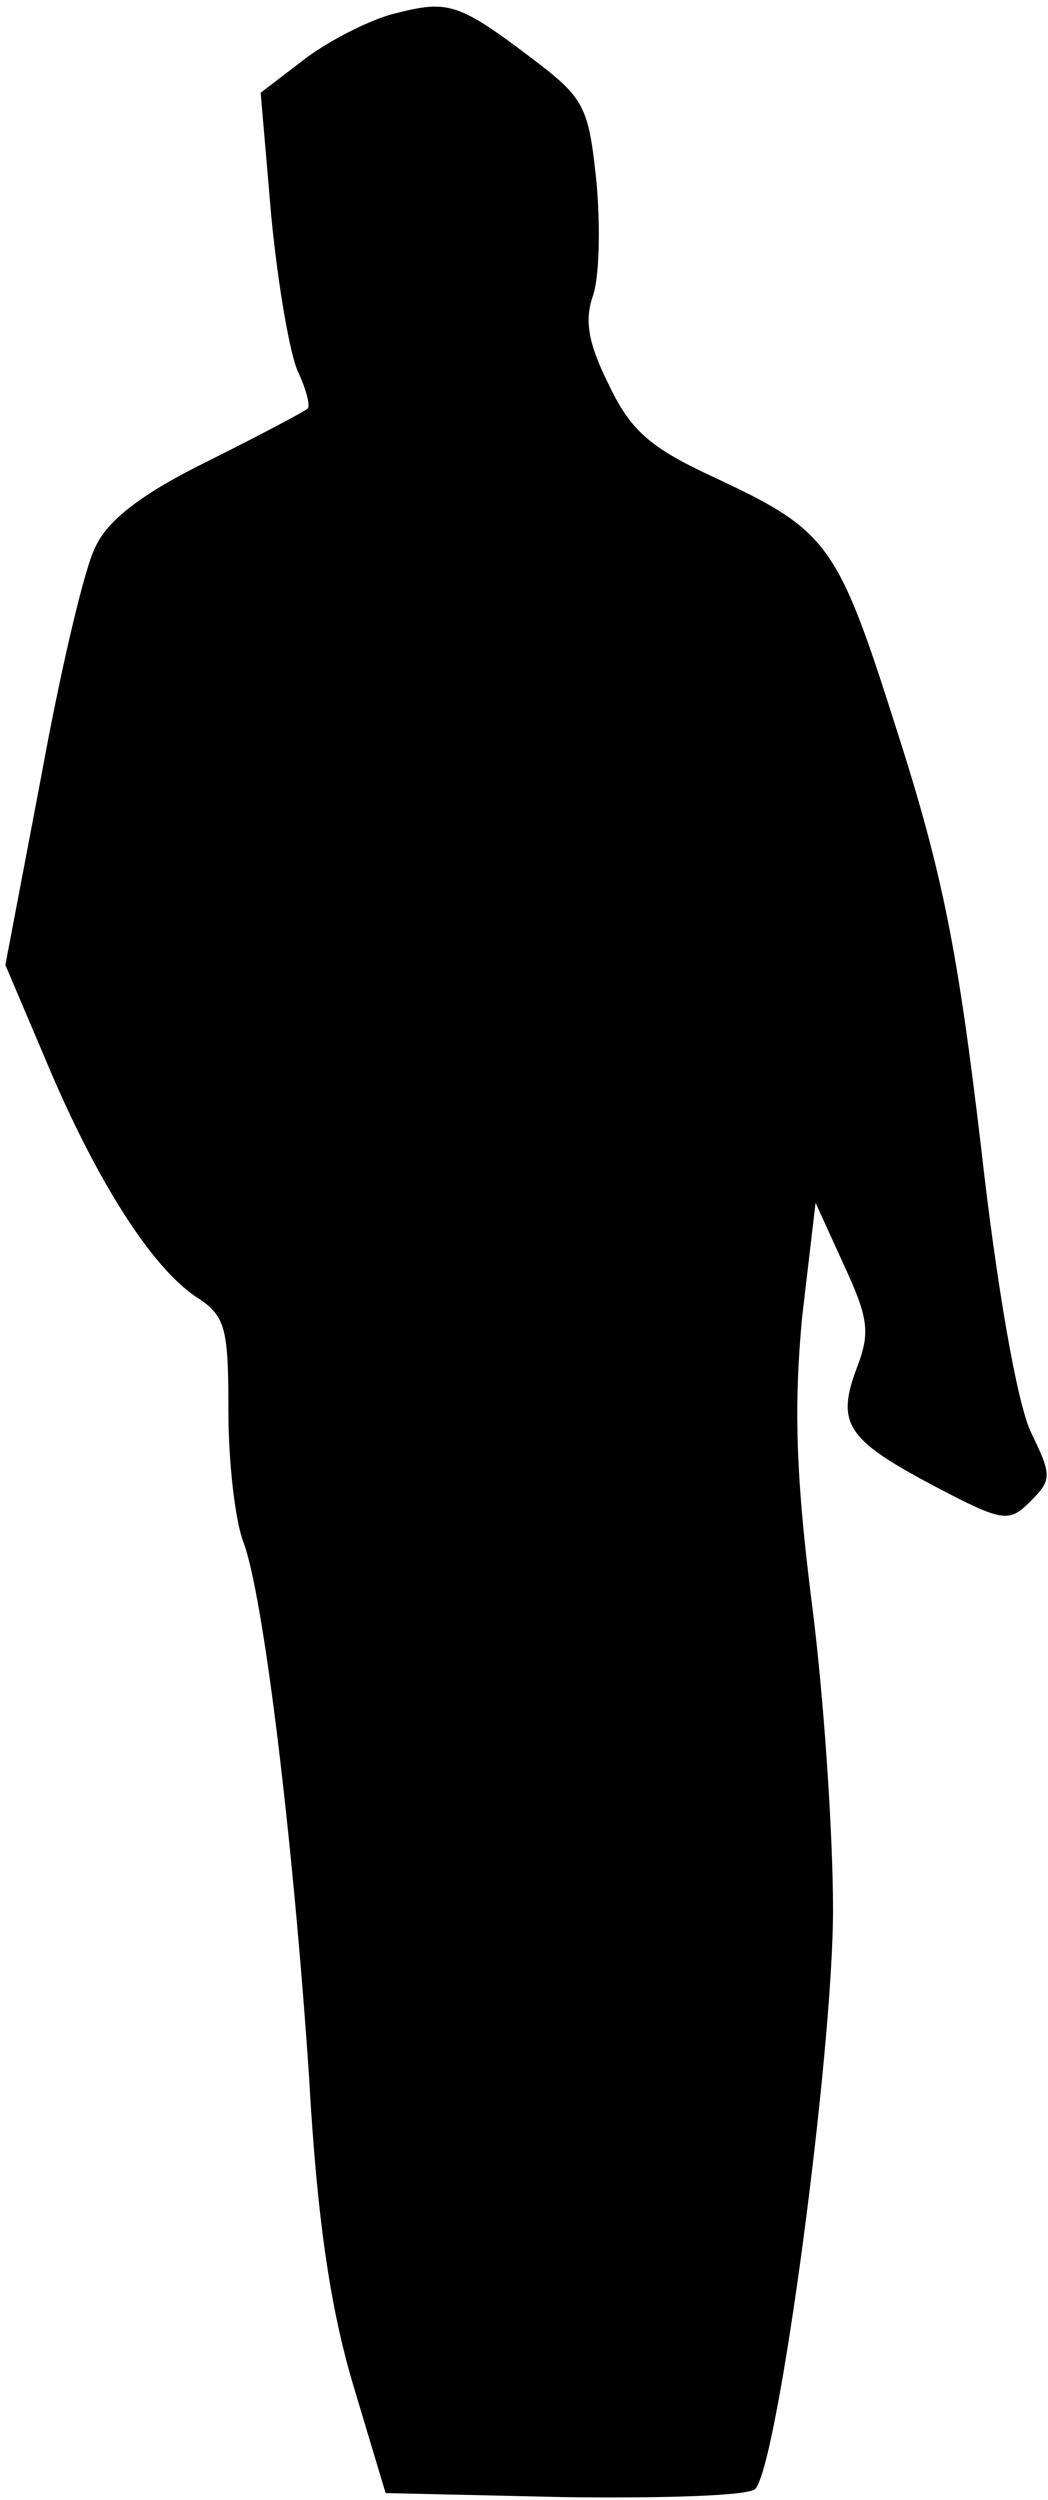 <?xml version="1.0" standalone="no"?>
<!DOCTYPE svg PUBLIC "-//W3C//DTD SVG 20010904//EN"
 "http://www.w3.org/TR/2001/REC-SVG-20010904/DTD/svg10.dtd">
<svg version="1.0" xmlns="http://www.w3.org/2000/svg"
 width="78pt" height="186pt" viewBox="0 0 78 186"
 preserveAspectRatio="xMidYMid meet">
<g transform="translate(0,186) scale(0.1,-0.1)"
fill="#000000" stroke="none">
<path fill="#000000" stroke="none" d="M294 1850 c-17 -4 -47 -19 -66 -33
l-34 -26 8 -93 c5 -51 14 -103 20 -115 6 -13 9 -25 7 -27 -2 -2 -36 -20 -74
-39 -49 -24 -75 -44 -84 -64 -8 -15 -26 -92 -40 -169 l-27 -142 31 -73 c37
-88 78 -152 111 -174 22 -14 24 -23 24 -85 0 -38 5 -81 11 -97 15 -39 37 -220
49 -398 6 -107 16 -173 33 -230 l24 -80 133 -3 c73 -1 137 1 142 6 17 17 58
324 58 431 0 57 -7 161 -16 230 -12 95 -13 147 -7 211 l10 85 21 -46 c18 -39
20 -50 10 -76 -16 -42 -8 -54 56 -88 53 -28 57 -28 73 -12 16 16 16 19 0 52
-10 22 -25 106 -37 213 -17 143 -28 201 -62 307 -45 142 -51 150 -139 191 -45
21 -60 34 -76 68 -15 30 -18 47 -12 65 5 13 6 51 3 85 -6 58 -9 63 -50 94 -53
40 -61 42 -100 32z"/>
</g>
</svg>
